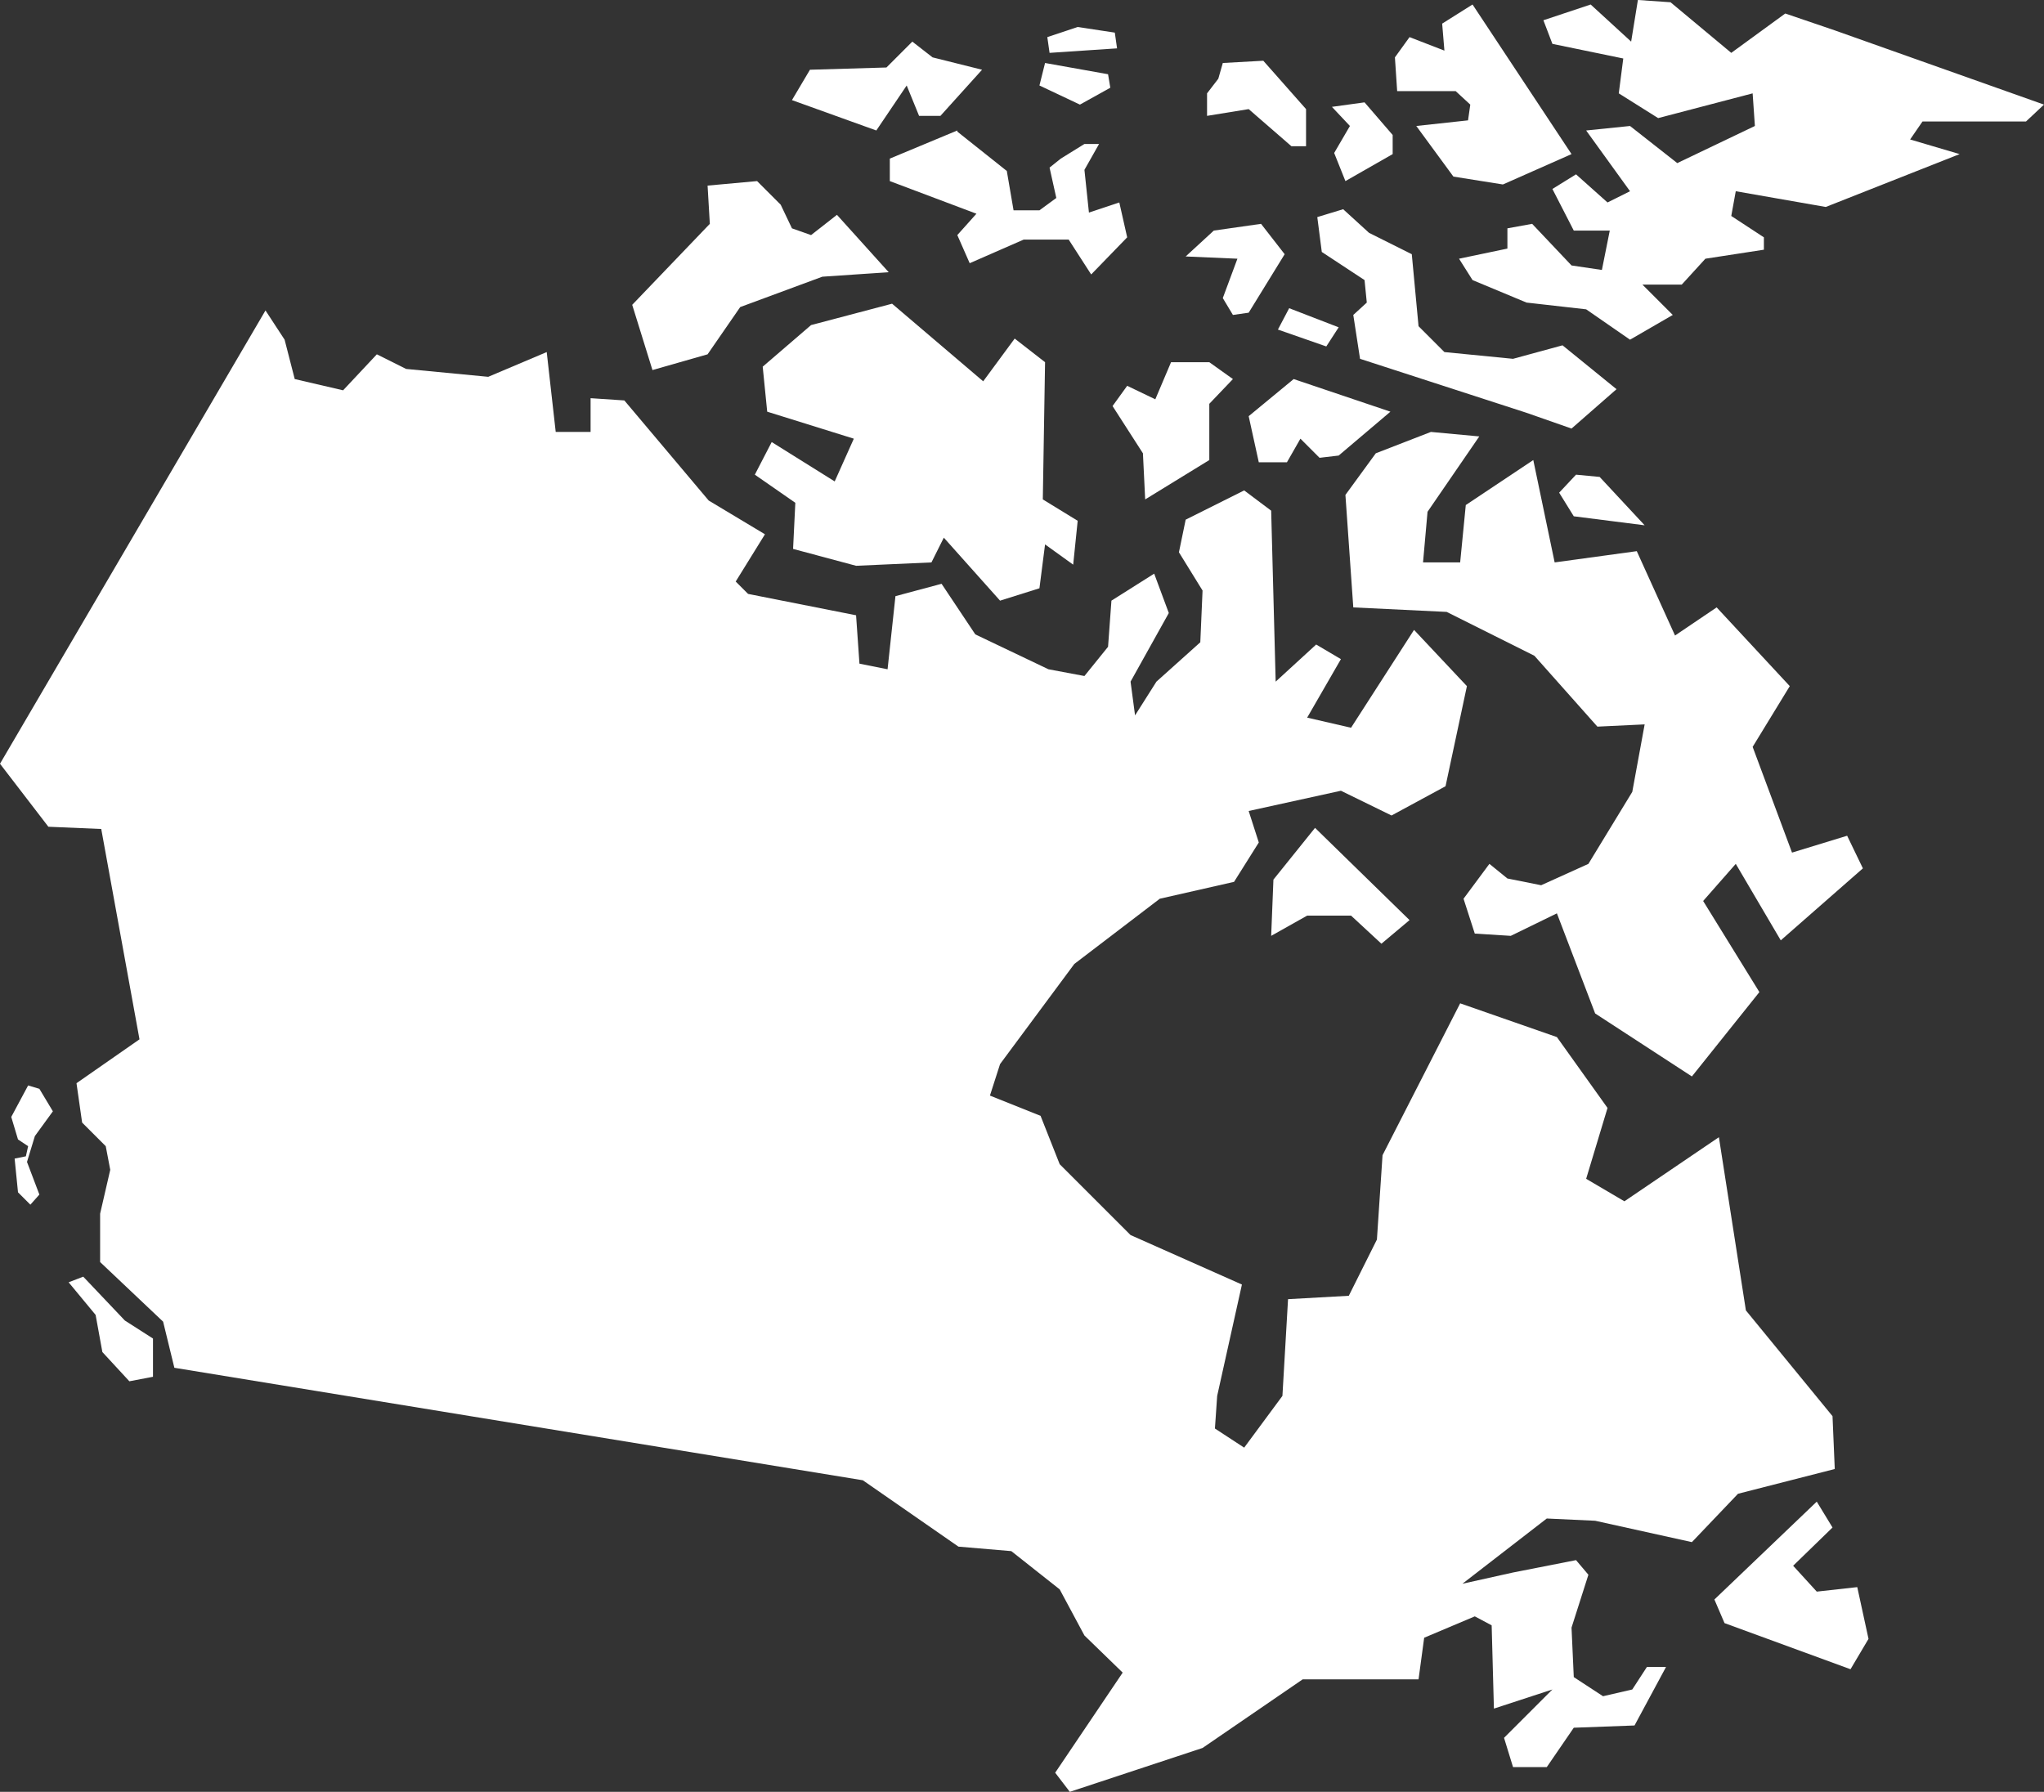 <svg xmlns="http://www.w3.org/2000/svg" width="181.7" height="159.3" viewBox="0 0 181.7 159.3">
  <rect x="0" y="0" width="181.7" height="159.3" fill="#333333" stroke="none"/>
  <title>ca</title>
  <g id="Layer_2" data-name="Layer 2">
    <g id="Layer_1-2" data-name="Layer 1">
      <g id="ca">
        <path d="M23.6,27.6l1.7,2.6.9,3.5,4.3,1,3-3.2,2.6,1.3,7.3.7,5.2-2.2.8,7.1h3.1v-3l3,.2L63,44.5l5,3-2.6,4.2,1.1,1.1,9.6,1.9.3,4.3,2.5.5.7-6.5,4.1-1.1,3,4.5,6.5,3.1,3.2.6,2.1-2.6.3-4.1,3.8-2.4,1.3,3.5-3.4,6.1.4,3,1.9-3,3.9-3.5.2-4.6-2.1-3.4.6-2.9,5.2-2.6,2.4,1.8.4,15.2,3.6-3.3,2.2,1.3-3,5.2,3.9.9,5.6-8.7,4.7,5-1.9,8.9-4.8,2.6-4.5-2.2L111,72.1l.9,2.8-2.2,3.5-6.6,1.5-7.6,5.8-6.6,8.9L88,97.4l4.5,1.8,1.7,4.3,6.3,6.3,9.9,4.4-2.2,9.9L108,127l2.6,1.7,3.4-4.6.5-8.6,5.4-.3,2.5-5,.5-7.5,6.9-13.5,8.6,3,4.5,6.3-1.9,6.3,3.4,2,8.4-5.7,2.4,15.4,7.7,9.4.2,4.7-8.6,2.2-4.1,4.3-8.6-1.9-4.3-.2-7.5,5.8,4.5-1,5.6-1.1,1.1,1.3-1.5,4.7.2,4.4,2.6,1.7,2.6-.6,1.3-2h1.7l-2.8,5.2-5.4.2-2.4,3.5h-3l-.8-2.6,4.3-4.3-5.2,1.7-.2-7.4-1.5-.8-4.5,1.9-.5,3.7H115.8l-8.9,6.1-11.8,3.9-1.3-1.7,6-8.9-3.4-3.3-2.2-4.1-4.3-3.4-4.7-.4-8.5-5.9-61.2-10-1-4.1-5.6-5.3v-4.3l.9-3.9-.4-2.1L7.3,99.8l-.5-3.5,5.6-3.9L9,73.7l-4.7-.2L0,67.9Z" style="fill: #fff"/>
        <path d="M2.5,96.5,1,99.3l.6,2,.9.6-.2.9-1,.2.3,3,1.1,1.1.8-.9-1.1-2.9.7-2.3,1.6-2.2-1.2-2Zm4.9,17-1.3.5,2.4,2.9.6,3.3,2.4,2.6,2.1-.4V119l-2.5-1.6-3.7-3.9ZM140.1,42.2l-1.5,1.6,1.3,2.1,6.3.8-4-4.3ZM62.9,16.5l.2,3.4-6.9,7.2L58,32.9l4.9-1.4,2.9-4.2,7.3-2.7,5.9-.4-4.6-5.1-2.3,1.8-1.7-.6-1-2.1-2.1-2.1ZM72,6.2,70.4,8.9l7.5,2.7,2.7-4,1.1,2.7h1.9l3.7-4.1L82.9,5.1,81.1,3.7,78.8,6Zm13.1,5.4-6,2.5v2L86.8,19l-1.7,1.9,1.1,2.5L91,21.3h4l2,3.1,3.2-3.3L99.5,18l-2.7.9-.4-3.8,1.3-2.3H96.4l-2.1,1.3-1,.8.6,2.7-1.5,1.1H90.1l-.6-3.5-4.4-3.5Zm7.8-6-.5,2L96,9.3l2.7-1.5-.2-1.2Zm2.9-3.2-2.7.9.2,1.4,6-.4-.2-1.4Zm12.9,3.2L108.3,7l-1,1.3v2l3.7-.6,3.8,3.3h1.3V9.7l-3.8-4.3Zm9.7,3.9,1.6,1.7-1.4,2.4,1,2.5,4.2-2.4V12l-2.5-2.9-2.9.4ZM124,5.1l.2,3h5.2l1.3,1.2-.2,1.4-4.6.5,3.3,4.5,4.4.7,6.1-2.7L130.9.4l-2.7,1.7.2,2.4-3.1-1.2L124,5.1ZM79.3,27l-7.2,1.9-4.3,3.7.4,4L75.9,39l-1.7,3.8-5.6-3.5-1.5,2.9,3.6,2.5-.2,4.1,5.6,1.5,6.7-.3,1.1-2.2,5,5.6,3.5-1.1.5-3.9,2.5,1.8.4-3.9-3.1-1.9.2-12.2-2.7-2.1-2.8,3.8Zm23.4,8.5-2.5-1.2-1.3,1.8,2.7,4.2.2,4.1,5.7-3.5v-5l2.1-2.2-2.1-1.5h-3.4ZM115,33.7,111,37l.9,4.1h2.5l1.2-2.1,1.7,1.7,1.7-.2,4.6-3.9L115,33.7Zm-.4-6.3-1,1.9,4.3,1.5,1.1-1.7-4.4-1.7Zm-2.5-7.5-4.2.6-2.5,2.3,4.6.2-1.3,3.5.9,1.5,1.4-.2,3.2-5.2Zm7.3-1.3-2.3.7.4,3.1,3.8,2.5.2,2L120.3,28l.6,3.9,14.8,4.8,4,1.4,4-3.5-4.8-3.9-4.4,1.2-6.1-.6L126.1,29l-.6-6.4-3.8-1.9Zm12.1,20.2-4.3-.4-4.9,1.9L119.6,44l.7,10,8.3.4,7.8,3.9,5.6,6.3,4.2-.2-1.1,6-3.9,6.4L137,78.7l-3-.6-1.6-1.3-2.3,3.1,1,3.1,3.2.2,4.1-2,3.4,8.9,8.6,5.6,6-7.5-5-8.1,2.9-3.3,4,6.8,7.3-6.4-1.4-2.9-4.9,1.5-3.5-9.4,3.3-5.4-6.5-7-3.7,2.5L145.5,49l-7.3,1-1.9-9.1-6,4-.5,5.1h-3.3l.4-4.5ZM134,20.3v1.8l-4.3.9,1.2,1.9,4.8,2,5.3.6,3.9,2.7,3.8-2.2L146,25.3h3.5l2.1-2.3,5.2-.8V21.1l-2.9-1.9.4-2.2,8,1.4,11.9-4.7-4.4-1.3,1.1-1.6h9.2l1.6-1.5L163.1,2.7l-4.4-1.5-4.8,3.5L148.5.2,145.6,0,145,3.7,141.4.4l-4.2,1.4.8,2.1,6.3,1.3-.4,3.1,3.5,2.2,8.4-2.2.2,2.9-6.9,3.3-4.2-3.3-3.9.4,3.9,5.4-2,1-2.8-2.5L138,16.8l1.9,3.7h3.2l-.7,3.5-2.7-.4-3.5-3.7ZM116.9,73.6l-3.7,4.6-.2,5,3.2-1.8h3.9l2.7,2.5,2.5-2.1Zm44.6,59.9-9.1,8.7.9,2.1,11.2,4.1,1.6-2.7-1-4.6-3.6.4-2.1-2.3,3.5-3.4Z" style="fill: #fff"/>
      </g>
    </g>
  </g>
</svg>
